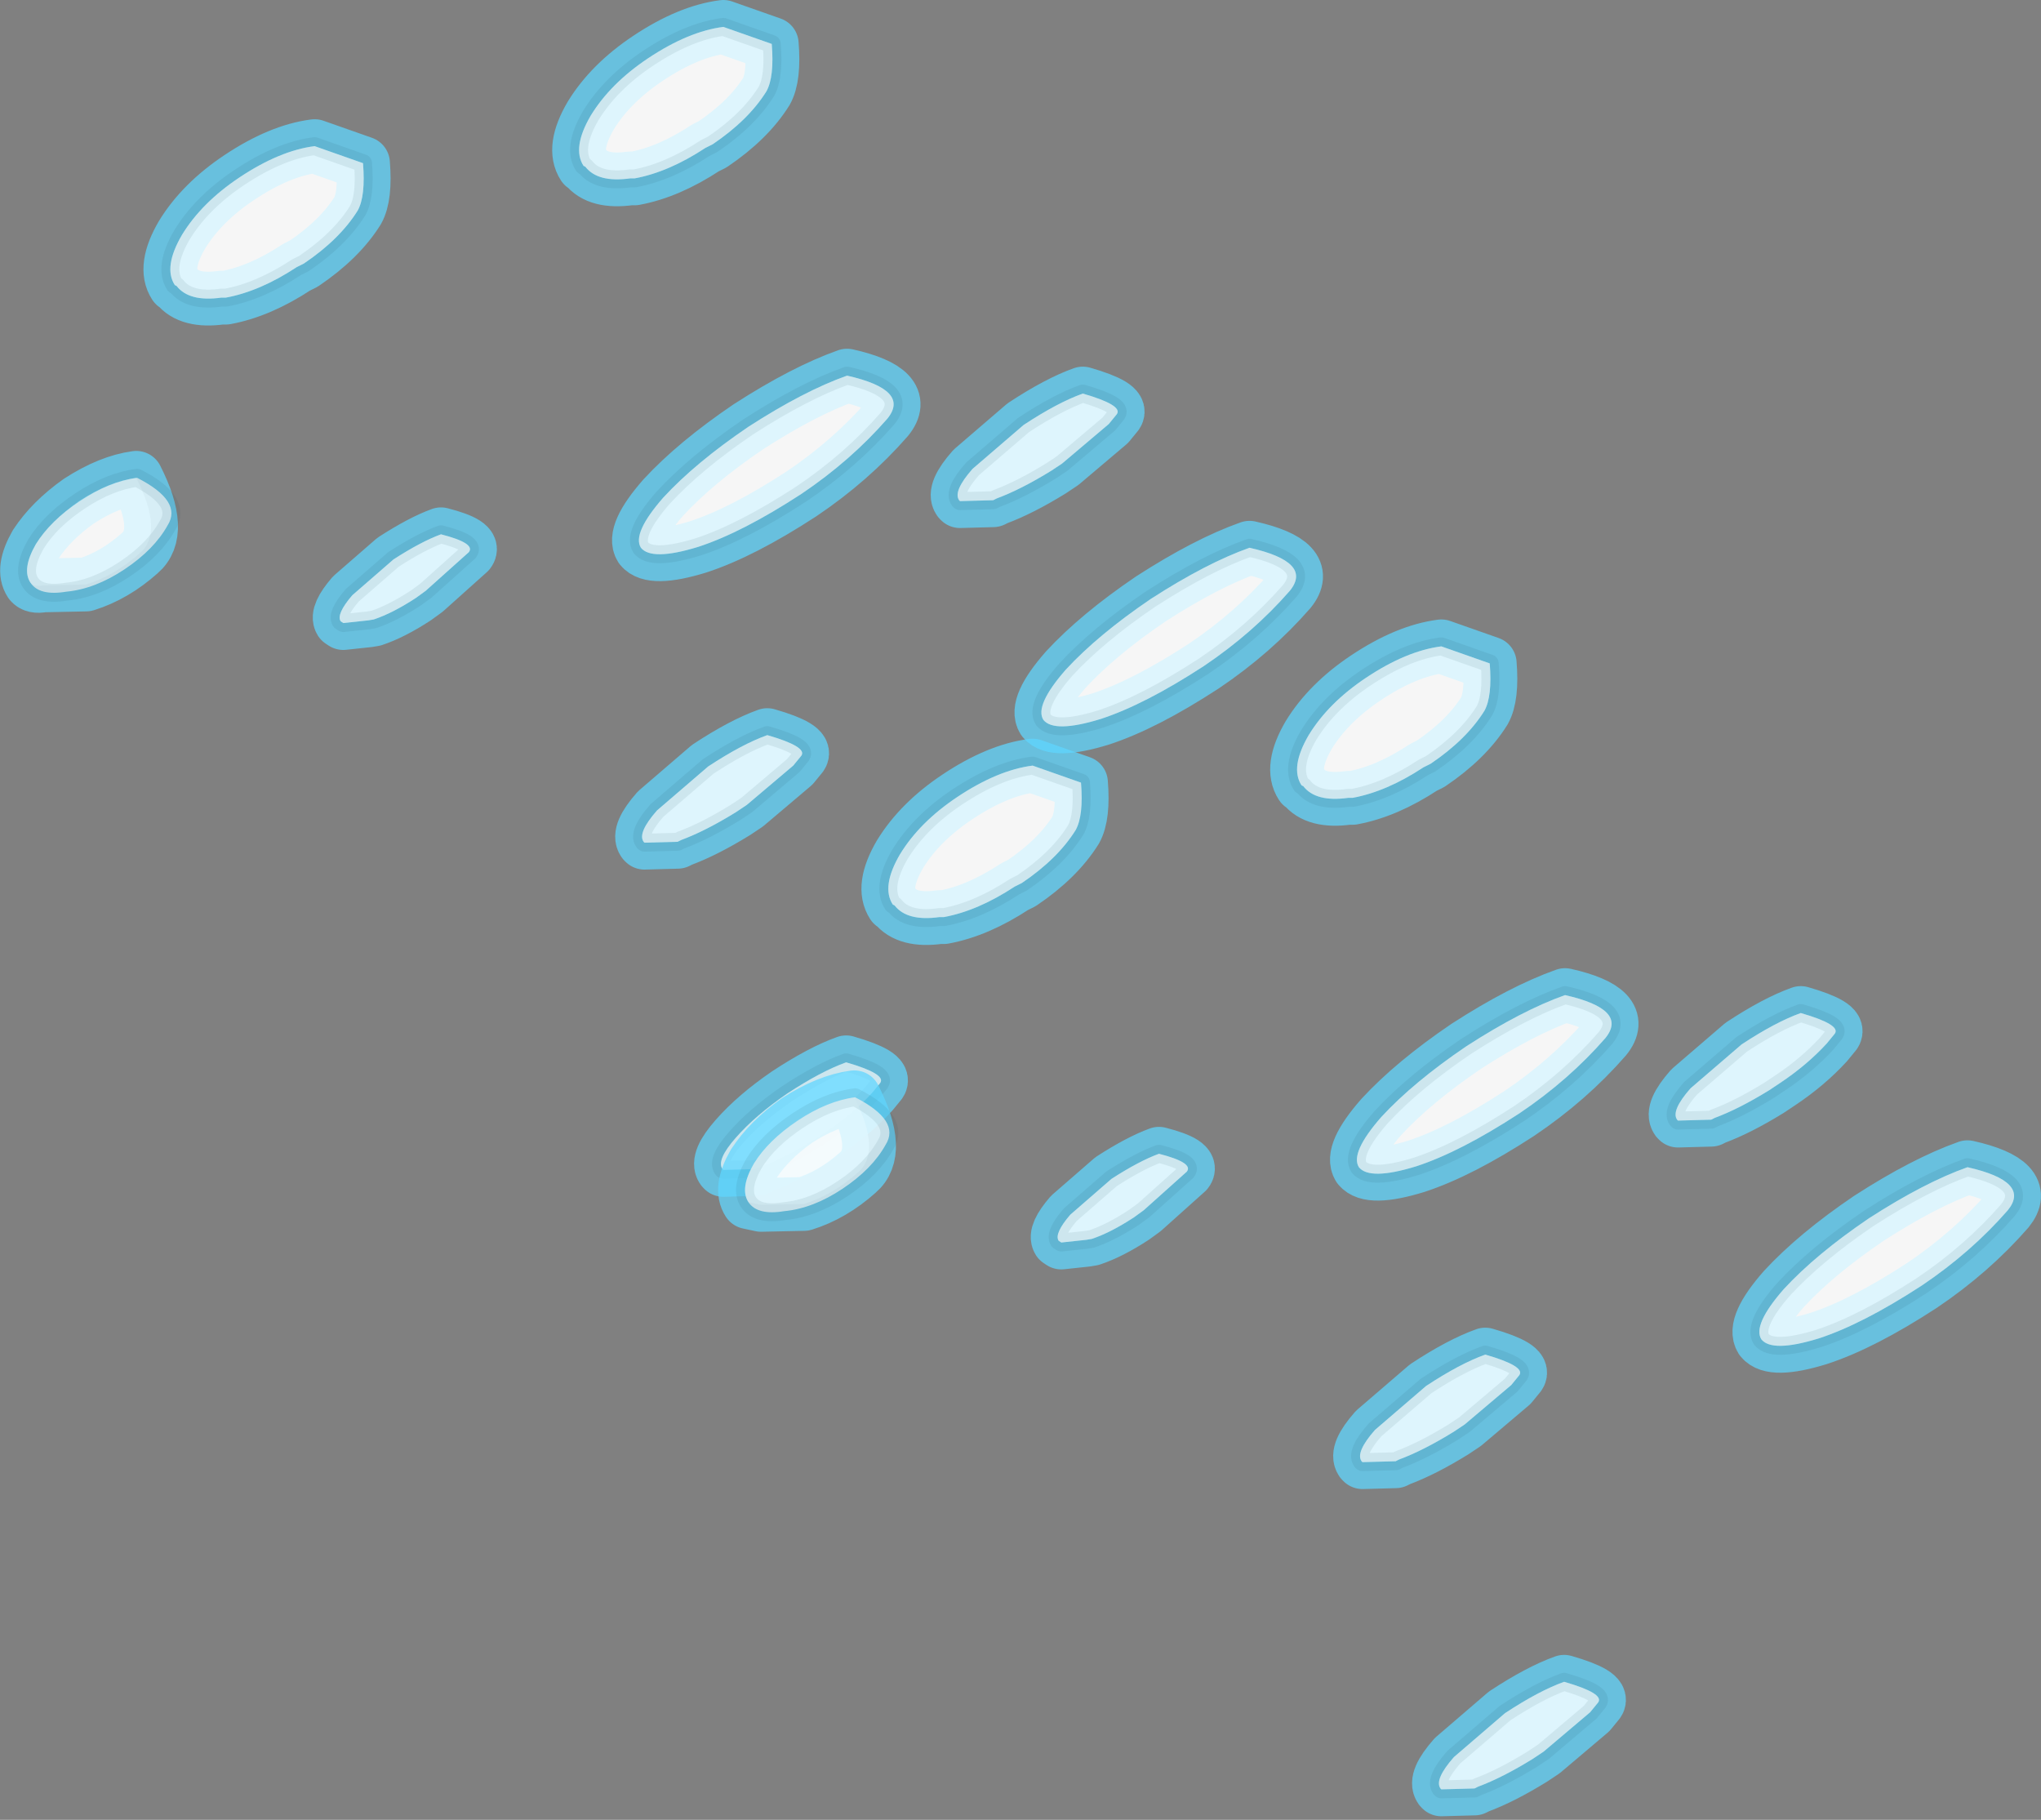 <?xml version="1.0" encoding="UTF-8" standalone="no"?>
<svg xmlns:xlink="http://www.w3.org/1999/xlink" height="101.5px" width="113.85px" xmlns="http://www.w3.org/2000/svg">
  <rect width="100%" height="100%" fill="#808080" stroke="none"/>
  <g transform="matrix(1.0, 0.0, 0.0, 1.0, 396.85, 695.3)">
    <path d="M-338.2 -669.05 Q-339.9 -668.0 -341.25 -667.5 L-341.45 -667.4 -343.3 -667.35 -343.35 -667.4 Q-343.7 -667.9 -342.6 -669.15 L-339.75 -671.6 Q-337.85 -672.85 -336.45 -673.35 -334.2 -672.7 -334.55 -672.2 L-335.0 -671.65 -337.6 -669.45 -338.2 -669.05 M-354.1 -690.2 Q-355.1 -688.6 -357.1 -687.25 L-357.3 -687.15 -357.5 -687.05 Q-359.55 -685.7 -361.45 -685.35 L-361.7 -685.35 Q-363.5 -685.1 -364.2 -686.0 L-364.3 -686.05 Q-364.95 -687.05 -363.9 -688.85 -362.8 -690.65 -360.7 -692.05 -358.45 -693.55 -356.5 -693.8 L-353.8 -692.85 Q-353.65 -691.0 -354.1 -690.2 M-347.35 -671.95 Q-349.4 -669.6 -352.15 -667.75 -355.45 -665.6 -357.9 -664.8 -360.5 -664.0 -361.1 -664.75 -361.6 -665.55 -359.85 -667.55 -358.05 -669.5 -355.1 -671.5 -352.0 -673.5 -349.6 -674.35 -346.05 -673.55 -347.35 -671.95 M-360.95 -648.35 Q-361.3 -648.85 -360.2 -650.1 L-357.35 -652.55 Q-355.45 -653.8 -354.05 -654.3 -351.8 -653.65 -352.15 -653.15 L-352.6 -652.6 -355.2 -650.4 -355.8 -650.0 Q-357.5 -648.95 -358.85 -648.45 L-359.05 -648.35 -360.9 -648.3 -360.95 -648.35 M-327.15 -664.75 Q-323.6 -663.95 -324.9 -662.35 -326.95 -660.0 -329.7 -658.15 -333.0 -656.0 -335.45 -655.2 -338.05 -654.4 -338.65 -655.15 -339.15 -655.95 -337.4 -657.95 -335.6 -659.9 -332.65 -661.9 -329.55 -663.9 -327.15 -664.75 M-384.5 -678.7 Q-386.3 -678.45 -387.0 -679.35 L-387.1 -679.4 Q-387.75 -680.4 -386.7 -682.2 -385.6 -684.0 -383.5 -685.4 -381.25 -686.9 -379.3 -687.15 L-376.6 -686.2 Q-376.45 -684.35 -376.9 -683.55 -377.9 -681.95 -379.9 -680.6 L-380.1 -680.5 -380.3 -680.4 Q-382.35 -679.05 -384.25 -678.7 L-384.5 -678.7 M-395.15 -662.8 Q-395.65 -663.55 -394.85 -664.95 -394.0 -666.25 -392.45 -667.35 -390.75 -668.45 -389.25 -668.65 -387.7 -665.6 -389.05 -664.45 -390.45 -663.2 -392.05 -662.7 L-394.45 -662.65 Q-394.95 -662.55 -395.15 -662.8 M-370.7 -664.5 L-373.1 -662.35 -373.65 -661.95 Q-374.95 -661.1 -376.0 -660.75 L-376.3 -660.7 -377.7 -660.55 -377.85 -660.65 Q-378.1 -661.05 -377.2 -662.1 L-374.9 -664.1 Q-373.35 -665.1 -372.25 -665.5 -370.3 -665.0 -370.7 -664.5 M-349.65 -636.05 Q-347.4 -635.4 -347.75 -634.9 L-348.2 -634.35 Q-349.3 -633.15 -350.8 -632.15 L-351.4 -631.75 Q-353.1 -630.7 -354.45 -630.2 L-354.65 -630.1 -356.5 -630.05 -356.55 -630.1 Q-356.9 -630.6 -355.8 -631.85 -354.7 -633.1 -352.95 -634.3 -351.05 -635.55 -349.65 -636.05" fill="#ffffff" fill-opacity="0.737" fill-rule="evenodd" stroke="none"/>
    <path d="M-338.2 -669.05 Q-339.9 -668.0 -341.25 -667.5 L-341.45 -667.4 -343.3 -667.35 -343.35 -667.4 Q-343.7 -667.9 -342.6 -669.15 L-339.75 -671.6 Q-337.85 -672.85 -336.45 -673.35 -334.2 -672.7 -334.55 -672.2 L-335.0 -671.65 -337.6 -669.45 -338.2 -669.05 M-354.1 -690.2 Q-355.1 -688.6 -357.1 -687.25 L-357.3 -687.15 -357.5 -687.05 Q-359.55 -685.7 -361.45 -685.35 L-361.7 -685.35 Q-363.5 -685.1 -364.2 -686.0 L-364.3 -686.05 Q-364.95 -687.05 -363.9 -688.85 -362.8 -690.65 -360.7 -692.05 -358.45 -693.55 -356.5 -693.8 L-353.8 -692.85 Q-353.65 -691.0 -354.1 -690.2 M-347.35 -671.95 Q-349.4 -669.6 -352.15 -667.75 -355.45 -665.6 -357.9 -664.8 -360.5 -664.0 -361.1 -664.75 -361.6 -665.55 -359.85 -667.55 -358.05 -669.5 -355.1 -671.5 -352.0 -673.5 -349.6 -674.35 -346.05 -673.55 -347.35 -671.95 M-360.95 -648.35 Q-361.3 -648.85 -360.2 -650.1 L-357.35 -652.55 Q-355.45 -653.8 -354.05 -654.3 -351.8 -653.65 -352.15 -653.15 L-352.6 -652.6 -355.2 -650.4 -355.8 -650.0 Q-357.5 -648.95 -358.85 -648.45 L-359.05 -648.35 -360.9 -648.3 -360.95 -648.35 M-327.15 -664.75 Q-323.6 -663.95 -324.9 -662.35 -326.95 -660.0 -329.7 -658.15 -333.0 -656.0 -335.45 -655.2 -338.05 -654.4 -338.65 -655.15 -339.15 -655.95 -337.4 -657.95 -335.6 -659.9 -332.65 -661.9 -329.55 -663.9 -327.15 -664.75 M-384.5 -678.7 Q-386.3 -678.45 -387.0 -679.35 L-387.1 -679.4 Q-387.75 -680.4 -386.7 -682.2 -385.6 -684.0 -383.5 -685.4 -381.25 -686.9 -379.3 -687.15 L-376.6 -686.2 Q-376.45 -684.35 -376.9 -683.55 -377.9 -681.95 -379.9 -680.6 L-380.1 -680.5 -380.3 -680.4 Q-382.35 -679.05 -384.25 -678.7 L-384.5 -678.7 M-395.15 -662.8 Q-395.65 -663.55 -394.85 -664.95 -394.0 -666.25 -392.45 -667.35 -390.75 -668.45 -389.25 -668.65 -387.7 -665.6 -389.05 -664.45 -390.45 -663.2 -392.05 -662.7 L-394.45 -662.65 Q-394.95 -662.55 -395.15 -662.8 M-370.7 -664.5 L-373.1 -662.35 -373.65 -661.95 Q-374.95 -661.1 -376.0 -660.75 L-376.3 -660.7 -377.7 -660.55 -377.85 -660.65 Q-378.1 -661.05 -377.2 -662.1 L-374.9 -664.1 Q-373.35 -665.1 -372.25 -665.5 -370.3 -665.0 -370.7 -664.5 M-349.65 -636.05 Q-347.4 -635.4 -347.75 -634.9 L-348.2 -634.35 Q-349.3 -633.15 -350.8 -632.15 L-351.4 -631.75 Q-353.1 -630.7 -354.45 -630.2 L-354.65 -630.1 -356.5 -630.05 -356.55 -630.1 Q-356.9 -630.6 -355.8 -631.85 -354.7 -633.1 -352.95 -634.3 -351.05 -635.55 -349.65 -636.05" fill="none" stroke="#5fd6ff" stroke-linecap="round" stroke-linejoin="round" stroke-opacity="0.737" stroke-width="3.0"/>
    <path d="M-338.2 -669.05 Q-339.9 -668.0 -341.25 -667.5 L-341.45 -667.4 -343.3 -667.35 -343.35 -667.4 Q-343.7 -667.9 -342.6 -669.15 L-339.75 -671.6 Q-337.85 -672.85 -336.45 -673.35 -334.2 -672.7 -334.55 -672.2 L-335.0 -671.65 -337.6 -669.45 -338.2 -669.05 M-354.1 -690.2 Q-355.1 -688.6 -357.1 -687.25 L-357.3 -687.15 -357.5 -687.05 Q-359.55 -685.7 -361.45 -685.35 L-361.7 -685.35 Q-363.5 -685.1 -364.2 -686.0 L-364.3 -686.05 Q-364.95 -687.05 -363.9 -688.85 -362.8 -690.65 -360.7 -692.05 -358.45 -693.55 -356.5 -693.8 L-353.8 -692.85 Q-353.65 -691.0 -354.1 -690.2 M-347.35 -671.95 Q-349.4 -669.6 -352.15 -667.75 -355.45 -665.6 -357.9 -664.8 -360.5 -664.0 -361.1 -664.75 -361.6 -665.55 -359.85 -667.55 -358.05 -669.5 -355.1 -671.5 -352.0 -673.5 -349.6 -674.35 -346.05 -673.55 -347.35 -671.95 M-360.95 -648.35 Q-361.3 -648.85 -360.2 -650.1 L-357.35 -652.55 Q-355.45 -653.8 -354.05 -654.3 -351.8 -653.65 -352.15 -653.15 L-352.6 -652.6 -355.2 -650.4 -355.8 -650.0 Q-357.5 -648.95 -358.85 -648.45 L-359.05 -648.35 -360.9 -648.3 -360.95 -648.35 M-327.15 -664.75 Q-323.6 -663.95 -324.9 -662.35 -326.95 -660.0 -329.7 -658.15 -333.0 -656.0 -335.45 -655.2 -338.05 -654.4 -338.65 -655.15 -339.15 -655.95 -337.4 -657.95 -335.6 -659.9 -332.65 -661.9 -329.55 -663.9 -327.15 -664.75 M-384.5 -678.7 Q-386.3 -678.45 -387.0 -679.35 L-387.1 -679.4 Q-387.75 -680.4 -386.7 -682.2 -385.6 -684.0 -383.5 -685.4 -381.25 -686.9 -379.3 -687.15 L-376.6 -686.2 Q-376.45 -684.35 -376.9 -683.55 -377.9 -681.95 -379.9 -680.6 L-380.1 -680.5 -380.3 -680.4 Q-382.35 -679.05 -384.25 -678.7 L-384.5 -678.7 M-395.15 -662.8 Q-395.65 -663.55 -394.85 -664.95 -394.05 -666.25 -392.4 -667.35 -390.75 -668.45 -389.2 -668.65 -386.65 -667.35 -387.5 -666.0 -388.25 -664.65 -389.9 -663.55 -391.55 -662.45 -393.15 -662.3 -394.65 -662.05 -395.15 -662.8 M-370.7 -664.5 L-373.1 -662.35 -373.65 -661.95 Q-374.95 -661.1 -376.0 -660.75 L-376.3 -660.7 -377.7 -660.55 -377.85 -660.65 Q-378.1 -661.05 -377.2 -662.1 L-374.9 -664.1 Q-373.35 -665.1 -372.25 -665.5 -370.3 -665.0 -370.7 -664.5 M-349.65 -636.05 Q-347.4 -635.4 -347.75 -634.9 L-348.2 -634.35 Q-349.3 -633.15 -350.8 -632.15 L-351.4 -631.75 Q-353.1 -630.7 -354.45 -630.2 L-354.65 -630.1 -356.5 -630.05 -356.55 -630.1 Q-356.9 -630.6 -355.8 -631.85 -354.7 -633.1 -352.95 -634.3 -351.05 -635.55 -349.65 -636.05" fill="#ffffff" fill-opacity="0.737" fill-rule="evenodd" stroke="none"/>
    <path d="M-338.2 -669.05 Q-339.9 -668.0 -341.25 -667.5 L-341.45 -667.4 -343.3 -667.35 -343.35 -667.4 Q-343.7 -667.9 -342.6 -669.15 L-339.75 -671.6 Q-337.85 -672.85 -336.45 -673.35 -334.2 -672.7 -334.55 -672.2 L-335.0 -671.65 -337.6 -669.45 -338.2 -669.05 M-354.1 -690.2 Q-355.1 -688.6 -357.1 -687.25 L-357.3 -687.15 -357.5 -687.05 Q-359.55 -685.7 -361.45 -685.35 L-361.7 -685.35 Q-363.5 -685.1 -364.2 -686.0 L-364.3 -686.05 Q-364.95 -687.05 -363.9 -688.85 -362.8 -690.65 -360.7 -692.05 -358.45 -693.55 -356.5 -693.8 L-353.8 -692.85 Q-353.65 -691.0 -354.1 -690.2 M-347.35 -671.95 Q-349.4 -669.6 -352.15 -667.75 -355.45 -665.6 -357.9 -664.8 -360.5 -664.0 -361.1 -664.75 -361.6 -665.55 -359.85 -667.55 -358.05 -669.5 -355.1 -671.5 -352.0 -673.5 -349.6 -674.35 -346.05 -673.55 -347.35 -671.95 M-360.95 -648.35 Q-361.3 -648.85 -360.2 -650.1 L-357.35 -652.55 Q-355.45 -653.8 -354.05 -654.3 -351.8 -653.65 -352.15 -653.15 L-352.6 -652.6 -355.2 -650.4 -355.8 -650.0 Q-357.5 -648.95 -358.85 -648.45 L-359.05 -648.35 -360.9 -648.3 -360.95 -648.35 M-327.15 -664.75 Q-323.6 -663.95 -324.9 -662.35 -326.95 -660.0 -329.7 -658.15 -333.0 -656.0 -335.45 -655.2 -338.05 -654.4 -338.65 -655.15 -339.15 -655.95 -337.4 -657.95 -335.6 -659.9 -332.65 -661.9 -329.55 -663.9 -327.15 -664.75 M-384.5 -678.7 Q-386.3 -678.45 -387.0 -679.35 L-387.1 -679.4 Q-387.75 -680.4 -386.7 -682.2 -385.6 -684.0 -383.5 -685.4 -381.25 -686.9 -379.3 -687.15 L-376.6 -686.2 Q-376.45 -684.35 -376.9 -683.55 -377.9 -681.95 -379.9 -680.6 L-380.1 -680.5 -380.3 -680.4 Q-382.35 -679.05 -384.25 -678.7 L-384.5 -678.7 M-395.15 -662.8 Q-395.65 -663.55 -394.85 -664.95 -394.05 -666.25 -392.4 -667.35 -390.75 -668.45 -389.2 -668.65 -386.65 -667.35 -387.5 -666.0 -388.25 -664.65 -389.9 -663.55 -391.55 -662.45 -393.15 -662.3 -394.65 -662.05 -395.15 -662.8 M-370.7 -664.5 L-373.1 -662.35 -373.65 -661.95 Q-374.95 -661.1 -376.0 -660.75 L-376.3 -660.7 -377.7 -660.55 -377.85 -660.65 Q-378.1 -661.05 -377.2 -662.1 L-374.9 -664.1 Q-373.35 -665.1 -372.25 -665.5 -370.3 -665.0 -370.7 -664.5 M-349.65 -636.05 Q-347.4 -635.4 -347.75 -634.9 L-348.2 -634.35 Q-349.3 -633.15 -350.8 -632.15 L-351.4 -631.75 Q-353.1 -630.7 -354.45 -630.2 L-354.65 -630.1 -356.5 -630.05 -356.55 -630.1 Q-356.9 -630.6 -355.8 -631.85 -354.7 -633.1 -352.95 -634.3 -351.05 -635.55 -349.65 -636.05" fill="none" stroke="#204755" stroke-linecap="round" stroke-linejoin="round" stroke-opacity="0.086" stroke-width="1.0"/>
    <path d="M-316.45 -659.25 L-313.75 -658.3 Q-313.6 -656.45 -314.05 -655.65 -315.05 -654.05 -317.05 -652.7 L-317.25 -652.6 -317.45 -652.5 Q-319.5 -651.15 -321.4 -650.8 L-321.65 -650.8 Q-323.45 -650.55 -324.15 -651.45 L-324.25 -651.5 Q-324.9 -652.5 -323.85 -654.3 -322.75 -656.1 -320.65 -657.5 -318.4 -659.0 -316.45 -659.25 M-294.5 -637.65 L-294.95 -637.1 Q-296.05 -635.9 -297.55 -634.9 L-298.15 -634.5 Q-299.85 -633.45 -301.2 -632.95 L-301.4 -632.85 -303.25 -632.8 -303.3 -632.85 Q-303.65 -633.35 -302.55 -634.6 L-299.7 -637.05 Q-297.8 -638.3 -296.4 -638.8 -294.15 -638.15 -294.5 -637.65 M-297.35 -623.4 Q-295.55 -625.35 -292.6 -627.35 -289.5 -629.35 -287.1 -630.2 -283.55 -629.4 -284.85 -627.8 -286.9 -625.45 -289.65 -623.6 -292.95 -621.45 -295.4 -620.65 -298.0 -619.85 -298.6 -620.6 -299.1 -621.4 -297.35 -623.4 M-321.05 -630.2 Q-321.55 -631.0 -319.8 -633.0 -318.0 -634.95 -315.05 -636.95 -311.95 -638.95 -309.55 -639.8 -306.0 -639.0 -307.3 -637.4 -309.35 -635.05 -312.1 -633.2 -315.4 -631.05 -317.85 -630.25 -320.45 -629.45 -321.05 -630.2 M-312.55 -618.05 L-315.15 -615.85 -315.75 -615.45 Q-317.45 -614.4 -318.8 -613.9 L-319.0 -613.8 -320.85 -613.75 -320.9 -613.8 Q-321.25 -614.3 -320.15 -615.55 L-317.3 -618.0 Q-315.4 -619.25 -314.0 -619.75 -311.75 -619.1 -312.1 -618.6 L-312.55 -618.05 M-315.75 -597.3 L-312.9 -599.75 Q-311.0 -601.0 -309.6 -601.5 -307.35 -600.85 -307.7 -600.35 L-308.15 -599.8 -310.75 -597.6 -311.35 -597.2 Q-313.05 -596.15 -314.4 -595.65 L-314.6 -595.55 -316.45 -595.5 -316.5 -595.55 Q-316.85 -596.05 -315.75 -597.3 M-347.05 -644.85 Q-347.7 -645.85 -346.65 -647.65 -345.55 -649.45 -343.45 -650.85 -341.2 -652.35 -339.25 -652.6 L-336.55 -651.65 Q-336.4 -649.8 -336.85 -649.0 -337.85 -647.4 -339.85 -646.05 L-340.05 -645.95 -340.25 -645.85 Q-342.3 -644.5 -344.2 -644.15 L-344.45 -644.15 Q-346.25 -643.9 -346.95 -644.8 L-347.05 -644.85 M-337.65 -626.0 L-337.8 -626.1 Q-338.05 -626.5 -337.15 -627.55 L-334.85 -629.55 Q-333.3 -630.55 -332.2 -630.95 -330.25 -630.45 -330.65 -629.95 L-333.05 -627.8 -333.6 -627.4 Q-334.9 -626.55 -335.95 -626.2 L-336.25 -626.15 -337.65 -626.0 M-355.1 -628.25 Q-355.6 -629.0 -354.8 -630.4 -353.95 -631.7 -352.4 -632.8 -350.7 -633.9 -349.2 -634.1 -347.65 -631.05 -349.0 -629.9 -350.4 -628.65 -352.0 -628.15 L-354.4 -628.1 -355.1 -628.25" fill="#ffffff" fill-opacity="0.737" fill-rule="evenodd" stroke="none"/>
    <path d="M-316.45 -659.25 L-313.75 -658.3 Q-313.6 -656.45 -314.05 -655.65 -315.05 -654.05 -317.05 -652.7 L-317.25 -652.6 -317.45 -652.5 Q-319.5 -651.15 -321.4 -650.8 L-321.65 -650.8 Q-323.45 -650.55 -324.15 -651.45 L-324.25 -651.5 Q-324.9 -652.5 -323.85 -654.3 -322.75 -656.1 -320.65 -657.5 -318.4 -659.0 -316.45 -659.25 M-294.5 -637.65 L-294.95 -637.1 Q-296.05 -635.9 -297.55 -634.9 L-298.15 -634.5 Q-299.85 -633.45 -301.2 -632.95 L-301.4 -632.85 -303.25 -632.8 -303.3 -632.85 Q-303.65 -633.35 -302.55 -634.6 L-299.7 -637.05 Q-297.8 -638.3 -296.4 -638.8 -294.15 -638.15 -294.5 -637.65 M-297.35 -623.4 Q-295.55 -625.35 -292.6 -627.35 -289.5 -629.35 -287.1 -630.2 -283.55 -629.4 -284.85 -627.8 -286.9 -625.45 -289.65 -623.6 -292.95 -621.45 -295.4 -620.65 -298.0 -619.85 -298.6 -620.6 -299.1 -621.4 -297.35 -623.4 M-321.05 -630.2 Q-321.55 -631.0 -319.8 -633.0 -318.0 -634.95 -315.05 -636.95 -311.95 -638.95 -309.55 -639.8 -306.0 -639.0 -307.3 -637.4 -309.35 -635.05 -312.1 -633.2 -315.4 -631.05 -317.85 -630.25 -320.45 -629.45 -321.05 -630.2 M-312.55 -618.05 L-315.15 -615.85 -315.75 -615.45 Q-317.45 -614.4 -318.8 -613.9 L-319.0 -613.8 -320.85 -613.75 -320.9 -613.8 Q-321.25 -614.3 -320.15 -615.55 L-317.3 -618.0 Q-315.4 -619.25 -314.0 -619.75 -311.75 -619.1 -312.1 -618.6 L-312.55 -618.05 M-315.75 -597.3 L-312.9 -599.75 Q-311.0 -601.0 -309.6 -601.5 -307.35 -600.85 -307.7 -600.35 L-308.15 -599.8 -310.75 -597.6 -311.35 -597.2 Q-313.05 -596.15 -314.4 -595.65 L-314.6 -595.55 -316.45 -595.5 -316.5 -595.55 Q-316.85 -596.05 -315.75 -597.3 M-347.05 -644.85 Q-347.7 -645.85 -346.65 -647.65 -345.55 -649.45 -343.45 -650.85 -341.2 -652.35 -339.25 -652.6 L-336.55 -651.65 Q-336.4 -649.8 -336.85 -649.0 -337.85 -647.4 -339.85 -646.05 L-340.05 -645.95 -340.25 -645.85 Q-342.3 -644.5 -344.2 -644.15 L-344.45 -644.15 Q-346.25 -643.9 -346.95 -644.8 L-347.05 -644.85 M-337.65 -626.0 L-337.8 -626.1 Q-338.05 -626.5 -337.15 -627.55 L-334.85 -629.55 Q-333.3 -630.55 -332.2 -630.95 -330.25 -630.45 -330.65 -629.95 L-333.05 -627.8 -333.6 -627.4 Q-334.9 -626.55 -335.95 -626.2 L-336.25 -626.15 -337.65 -626.0 M-355.1 -628.25 Q-355.6 -629.0 -354.8 -630.4 -353.95 -631.7 -352.4 -632.8 -350.7 -633.9 -349.2 -634.1 -347.65 -631.05 -349.0 -629.9 -350.4 -628.65 -352.0 -628.15 L-354.4 -628.1 -355.1 -628.25" fill="none" stroke="#5fd6ff" stroke-linecap="round" stroke-linejoin="round" stroke-opacity="0.737" stroke-width="3.0"/>
    <path d="M-316.45 -659.25 L-313.75 -658.3 Q-313.6 -656.45 -314.05 -655.65 -315.05 -654.05 -317.05 -652.7 L-317.25 -652.6 -317.45 -652.5 Q-319.5 -651.15 -321.4 -650.8 L-321.65 -650.8 Q-323.45 -650.55 -324.15 -651.45 L-324.25 -651.5 Q-324.9 -652.5 -323.85 -654.3 -322.75 -656.1 -320.65 -657.5 -318.4 -659.0 -316.45 -659.25 M-294.5 -637.65 L-294.95 -637.1 Q-296.05 -635.9 -297.55 -634.9 L-298.15 -634.5 Q-299.85 -633.45 -301.2 -632.95 L-301.4 -632.85 -303.25 -632.8 -303.3 -632.85 Q-303.65 -633.35 -302.55 -634.6 L-299.7 -637.05 Q-297.8 -638.3 -296.4 -638.8 -294.15 -638.15 -294.5 -637.65 M-297.35 -623.4 Q-295.55 -625.35 -292.6 -627.35 -289.5 -629.35 -287.1 -630.2 -283.55 -629.4 -284.85 -627.8 -286.9 -625.45 -289.65 -623.6 -292.95 -621.45 -295.4 -620.65 -298.0 -619.85 -298.6 -620.6 -299.1 -621.4 -297.35 -623.4 M-321.05 -630.2 Q-321.55 -631.0 -319.8 -633.0 -318.0 -634.95 -315.05 -636.95 -311.95 -638.95 -309.55 -639.8 -306.0 -639.0 -307.3 -637.4 -309.35 -635.05 -312.1 -633.2 -315.4 -631.05 -317.85 -630.25 -320.45 -629.45 -321.05 -630.2 M-312.55 -618.05 L-315.15 -615.85 -315.75 -615.45 Q-317.45 -614.4 -318.8 -613.9 L-319.0 -613.8 -320.85 -613.75 -320.9 -613.8 Q-321.25 -614.3 -320.15 -615.55 L-317.3 -618.0 Q-315.4 -619.25 -314.0 -619.75 -311.75 -619.1 -312.1 -618.6 L-312.55 -618.05 M-315.75 -597.3 L-312.9 -599.75 Q-311.0 -601.0 -309.6 -601.5 -307.35 -600.85 -307.7 -600.35 L-308.15 -599.8 -310.75 -597.6 -311.35 -597.2 Q-313.05 -596.15 -314.4 -595.65 L-314.6 -595.55 -316.45 -595.5 -316.5 -595.55 Q-316.85 -596.05 -315.75 -597.3 M-347.05 -644.85 Q-347.7 -645.85 -346.65 -647.65 -345.55 -649.45 -343.45 -650.85 -341.2 -652.35 -339.25 -652.6 L-336.55 -651.65 Q-336.4 -649.8 -336.85 -649.0 -337.85 -647.4 -339.85 -646.05 L-340.05 -645.95 -340.25 -645.85 Q-342.3 -644.5 -344.2 -644.15 L-344.45 -644.15 Q-346.25 -643.9 -346.95 -644.8 L-347.05 -644.85 M-337.65 -626.0 L-337.8 -626.1 Q-338.05 -626.5 -337.15 -627.55 L-334.85 -629.55 Q-333.3 -630.55 -332.2 -630.95 -330.25 -630.45 -330.65 -629.95 L-333.05 -627.8 -333.6 -627.4 Q-334.9 -626.55 -335.95 -626.2 L-336.25 -626.15 -337.65 -626.0 M-355.1 -628.25 Q-355.6 -629.0 -354.8 -630.4 -354.0 -631.7 -352.35 -632.8 -350.7 -633.9 -349.15 -634.1 -346.6 -632.8 -347.45 -631.45 -348.2 -630.1 -349.85 -629.0 -351.5 -627.9 -353.1 -627.75 -354.6 -627.5 -355.1 -628.25" fill="#ffffff" fill-opacity="0.737" fill-rule="evenodd" stroke="none"/>
    <path d="M-316.45 -659.25 L-313.75 -658.3 Q-313.6 -656.45 -314.05 -655.65 -315.05 -654.05 -317.05 -652.7 L-317.25 -652.6 -317.45 -652.5 Q-319.5 -651.15 -321.4 -650.8 L-321.65 -650.8 Q-323.45 -650.55 -324.15 -651.45 L-324.25 -651.5 Q-324.9 -652.5 -323.85 -654.3 -322.75 -656.1 -320.65 -657.5 -318.4 -659.0 -316.45 -659.25 M-294.5 -637.65 L-294.95 -637.1 Q-296.05 -635.9 -297.55 -634.9 L-298.15 -634.5 Q-299.85 -633.45 -301.2 -632.95 L-301.4 -632.85 -303.25 -632.8 -303.3 -632.85 Q-303.65 -633.35 -302.55 -634.6 L-299.7 -637.05 Q-297.8 -638.3 -296.4 -638.8 -294.15 -638.15 -294.5 -637.65 M-297.35 -623.4 Q-295.55 -625.35 -292.6 -627.35 -289.5 -629.35 -287.1 -630.2 -283.55 -629.4 -284.85 -627.8 -286.9 -625.45 -289.65 -623.6 -292.95 -621.45 -295.4 -620.65 -298.0 -619.85 -298.6 -620.6 -299.1 -621.4 -297.35 -623.4 M-321.05 -630.2 Q-321.55 -631.0 -319.8 -633.0 -318.0 -634.95 -315.05 -636.95 -311.95 -638.95 -309.55 -639.8 -306.0 -639.0 -307.3 -637.4 -309.35 -635.05 -312.1 -633.2 -315.4 -631.05 -317.85 -630.25 -320.45 -629.45 -321.05 -630.2 M-312.55 -618.05 L-315.15 -615.85 -315.75 -615.45 Q-317.45 -614.4 -318.8 -613.9 L-319.0 -613.8 -320.85 -613.75 -320.9 -613.8 Q-321.25 -614.3 -320.15 -615.55 L-317.3 -618.0 Q-315.4 -619.25 -314.0 -619.75 -311.75 -619.1 -312.1 -618.6 L-312.55 -618.05 M-315.75 -597.3 L-312.9 -599.75 Q-311.0 -601.0 -309.6 -601.5 -307.35 -600.85 -307.7 -600.35 L-308.15 -599.8 -310.75 -597.6 -311.35 -597.2 Q-313.05 -596.15 -314.4 -595.65 L-314.6 -595.55 -316.45 -595.5 -316.5 -595.55 Q-316.85 -596.05 -315.75 -597.3 M-347.05 -644.85 Q-347.7 -645.85 -346.65 -647.65 -345.55 -649.45 -343.45 -650.85 -341.2 -652.35 -339.25 -652.6 L-336.55 -651.65 Q-336.4 -649.8 -336.85 -649.0 -337.85 -647.4 -339.85 -646.05 L-340.05 -645.95 -340.25 -645.85 Q-342.3 -644.5 -344.2 -644.15 L-344.45 -644.15 Q-346.25 -643.9 -346.95 -644.8 L-347.05 -644.85 M-337.65 -626.0 L-337.8 -626.1 Q-338.05 -626.5 -337.15 -627.55 L-334.85 -629.55 Q-333.3 -630.55 -332.2 -630.95 -330.25 -630.45 -330.65 -629.95 L-333.05 -627.8 -333.6 -627.4 Q-334.9 -626.55 -335.95 -626.2 L-336.25 -626.15 -337.65 -626.0 M-355.1 -628.25 Q-355.6 -629.0 -354.8 -630.4 -354.0 -631.7 -352.35 -632.8 -350.7 -633.9 -349.15 -634.1 -346.6 -632.8 -347.45 -631.45 -348.2 -630.1 -349.85 -629.0 -351.5 -627.9 -353.1 -627.75 -354.6 -627.5 -355.1 -628.25" fill="none" stroke="#204755" stroke-linecap="round" stroke-linejoin="round" stroke-opacity="0.086" stroke-width="1.0"/>
  </g>
</svg>
